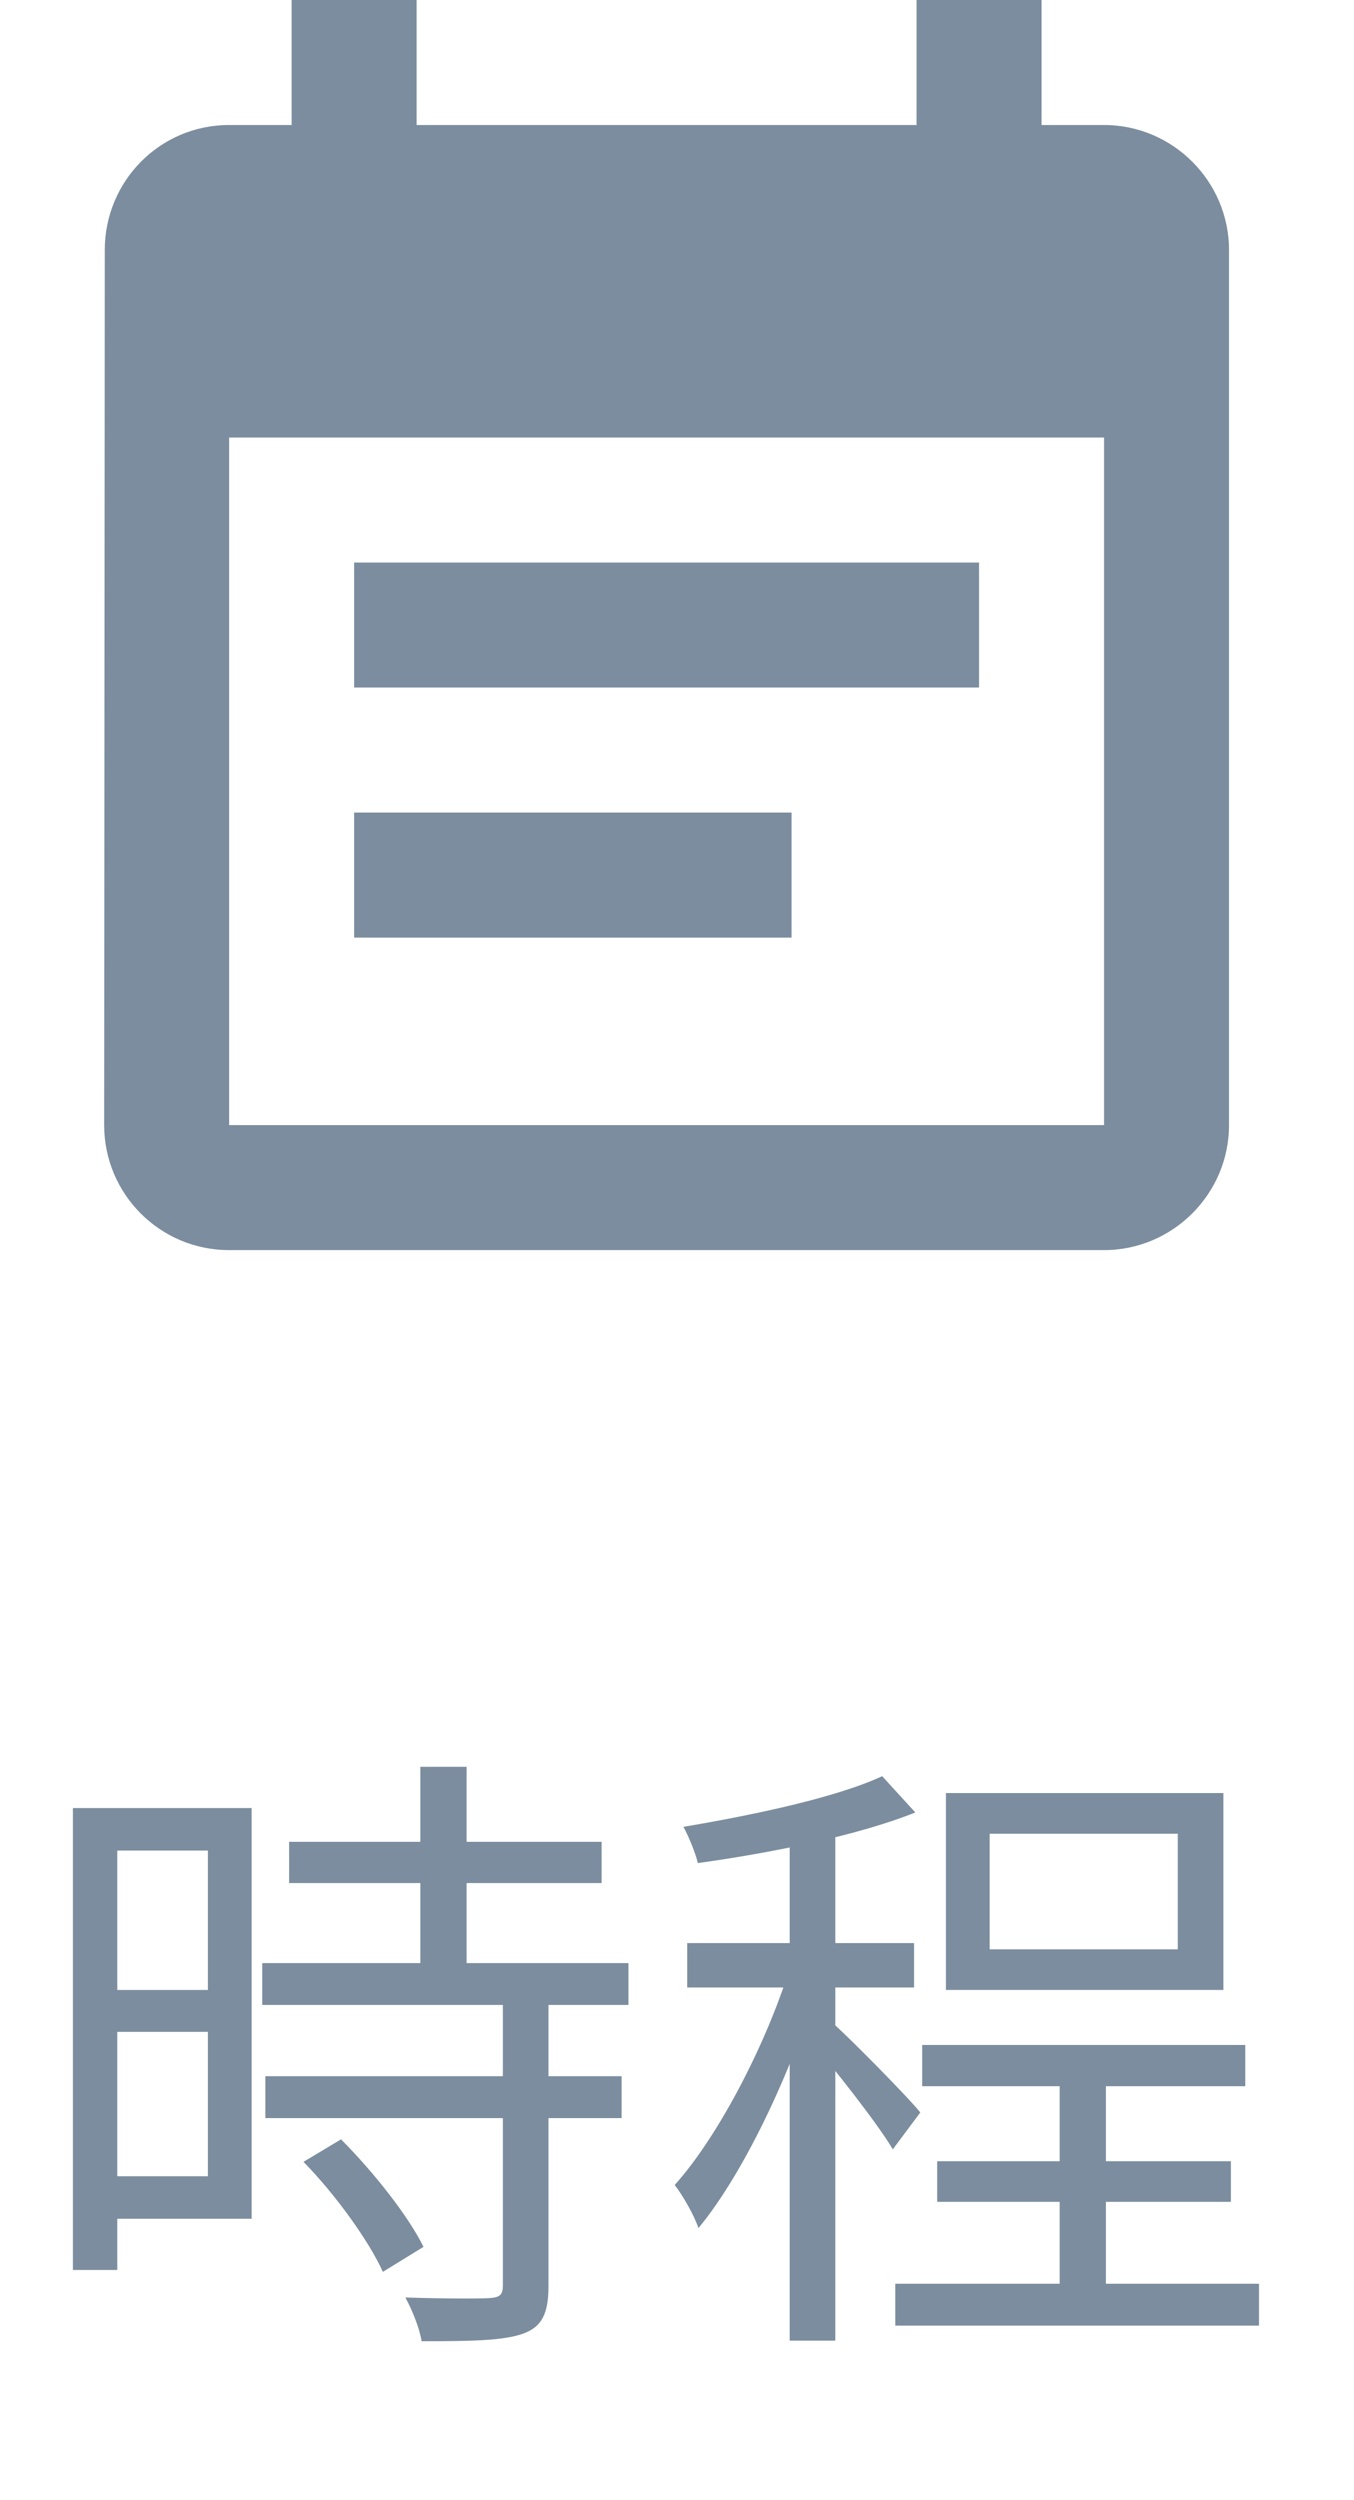 <svg width="26" height="48" viewBox="0 0 26 48" fill="none" xmlns="http://www.w3.org/2000/svg">
<path d="M18.8 10.8H6.8V13.2H18.8V10.8ZM21.2 2.4H20V0H17.6V2.4H8V0H5.6V2.4H4.4C3.068 2.4 2.012 3.48 2.012 4.8L2 21.6C2 22.92 3.068 24 4.4 24H21.2C22.52 24 23.6 22.92 23.6 21.6V4.8C23.6 3.48 22.52 2.4 21.2 2.4ZM21.2 21.6H4.4V8.4H21.2V21.6ZM15.2 15.6H6.8V18H15.2V15.6Z" fill="#7B8D9E"/>
<path d="M5.552 35.36H11.552V36.152H5.552V35.36ZM5.036 37.688H12.068V38.492H5.036V37.688ZM5.096 39.86H11.936V40.664H5.096V39.86ZM8.072 33.92H8.96V38.18H8.072V33.92ZM9.656 38.372H10.532V43.892C10.532 44.408 10.412 44.672 10.04 44.804C9.668 44.936 9.056 44.948 8.096 44.948C8.06 44.708 7.916 44.348 7.784 44.108C8.528 44.132 9.2 44.132 9.392 44.12C9.596 44.108 9.656 44.06 9.656 43.88V38.372ZM5.828 41.504L6.548 41.072C7.172 41.696 7.844 42.548 8.132 43.136L7.352 43.616C7.088 43.028 6.44 42.128 5.828 41.504ZM1.832 34.712H4.832V42.596H1.832V41.78H3.992V35.528H1.832V34.712ZM1.868 38.204H4.388V39.008H1.868V38.204ZM1.4 34.712H2.252V43.58H1.4V34.712ZM20.348 39.584H21.236V44.384H20.348V39.584ZM17.708 39.26H23.912V40.052H17.708V39.26ZM17.192 43.844H24.176V44.648H17.192V43.844ZM17.996 41.492H23.636V42.272H17.996V41.492ZM19.004 35.204V37.424H22.616V35.204H19.004ZM18.164 34.424H23.492V38.204H18.164V34.424ZM15.164 34.916H16.04V44.936H15.164V34.916ZM13.196 37.304H17.552V38.156H13.196V37.304ZM15.212 37.628L15.776 37.868C15.296 39.56 14.336 41.66 13.412 42.776C13.328 42.524 13.112 42.152 12.956 41.948C13.82 40.988 14.78 39.116 15.212 37.628ZM16.94 34.1L17.576 34.796C16.472 35.24 14.792 35.576 13.4 35.768C13.352 35.564 13.232 35.276 13.124 35.072C14.48 34.844 16.064 34.508 16.94 34.1ZM16.004 38.852C16.304 39.116 17.432 40.256 17.672 40.556L17.144 41.264C16.856 40.772 15.956 39.632 15.584 39.212L16.004 38.852Z" fill="#7B8D9E"/>
</svg>
